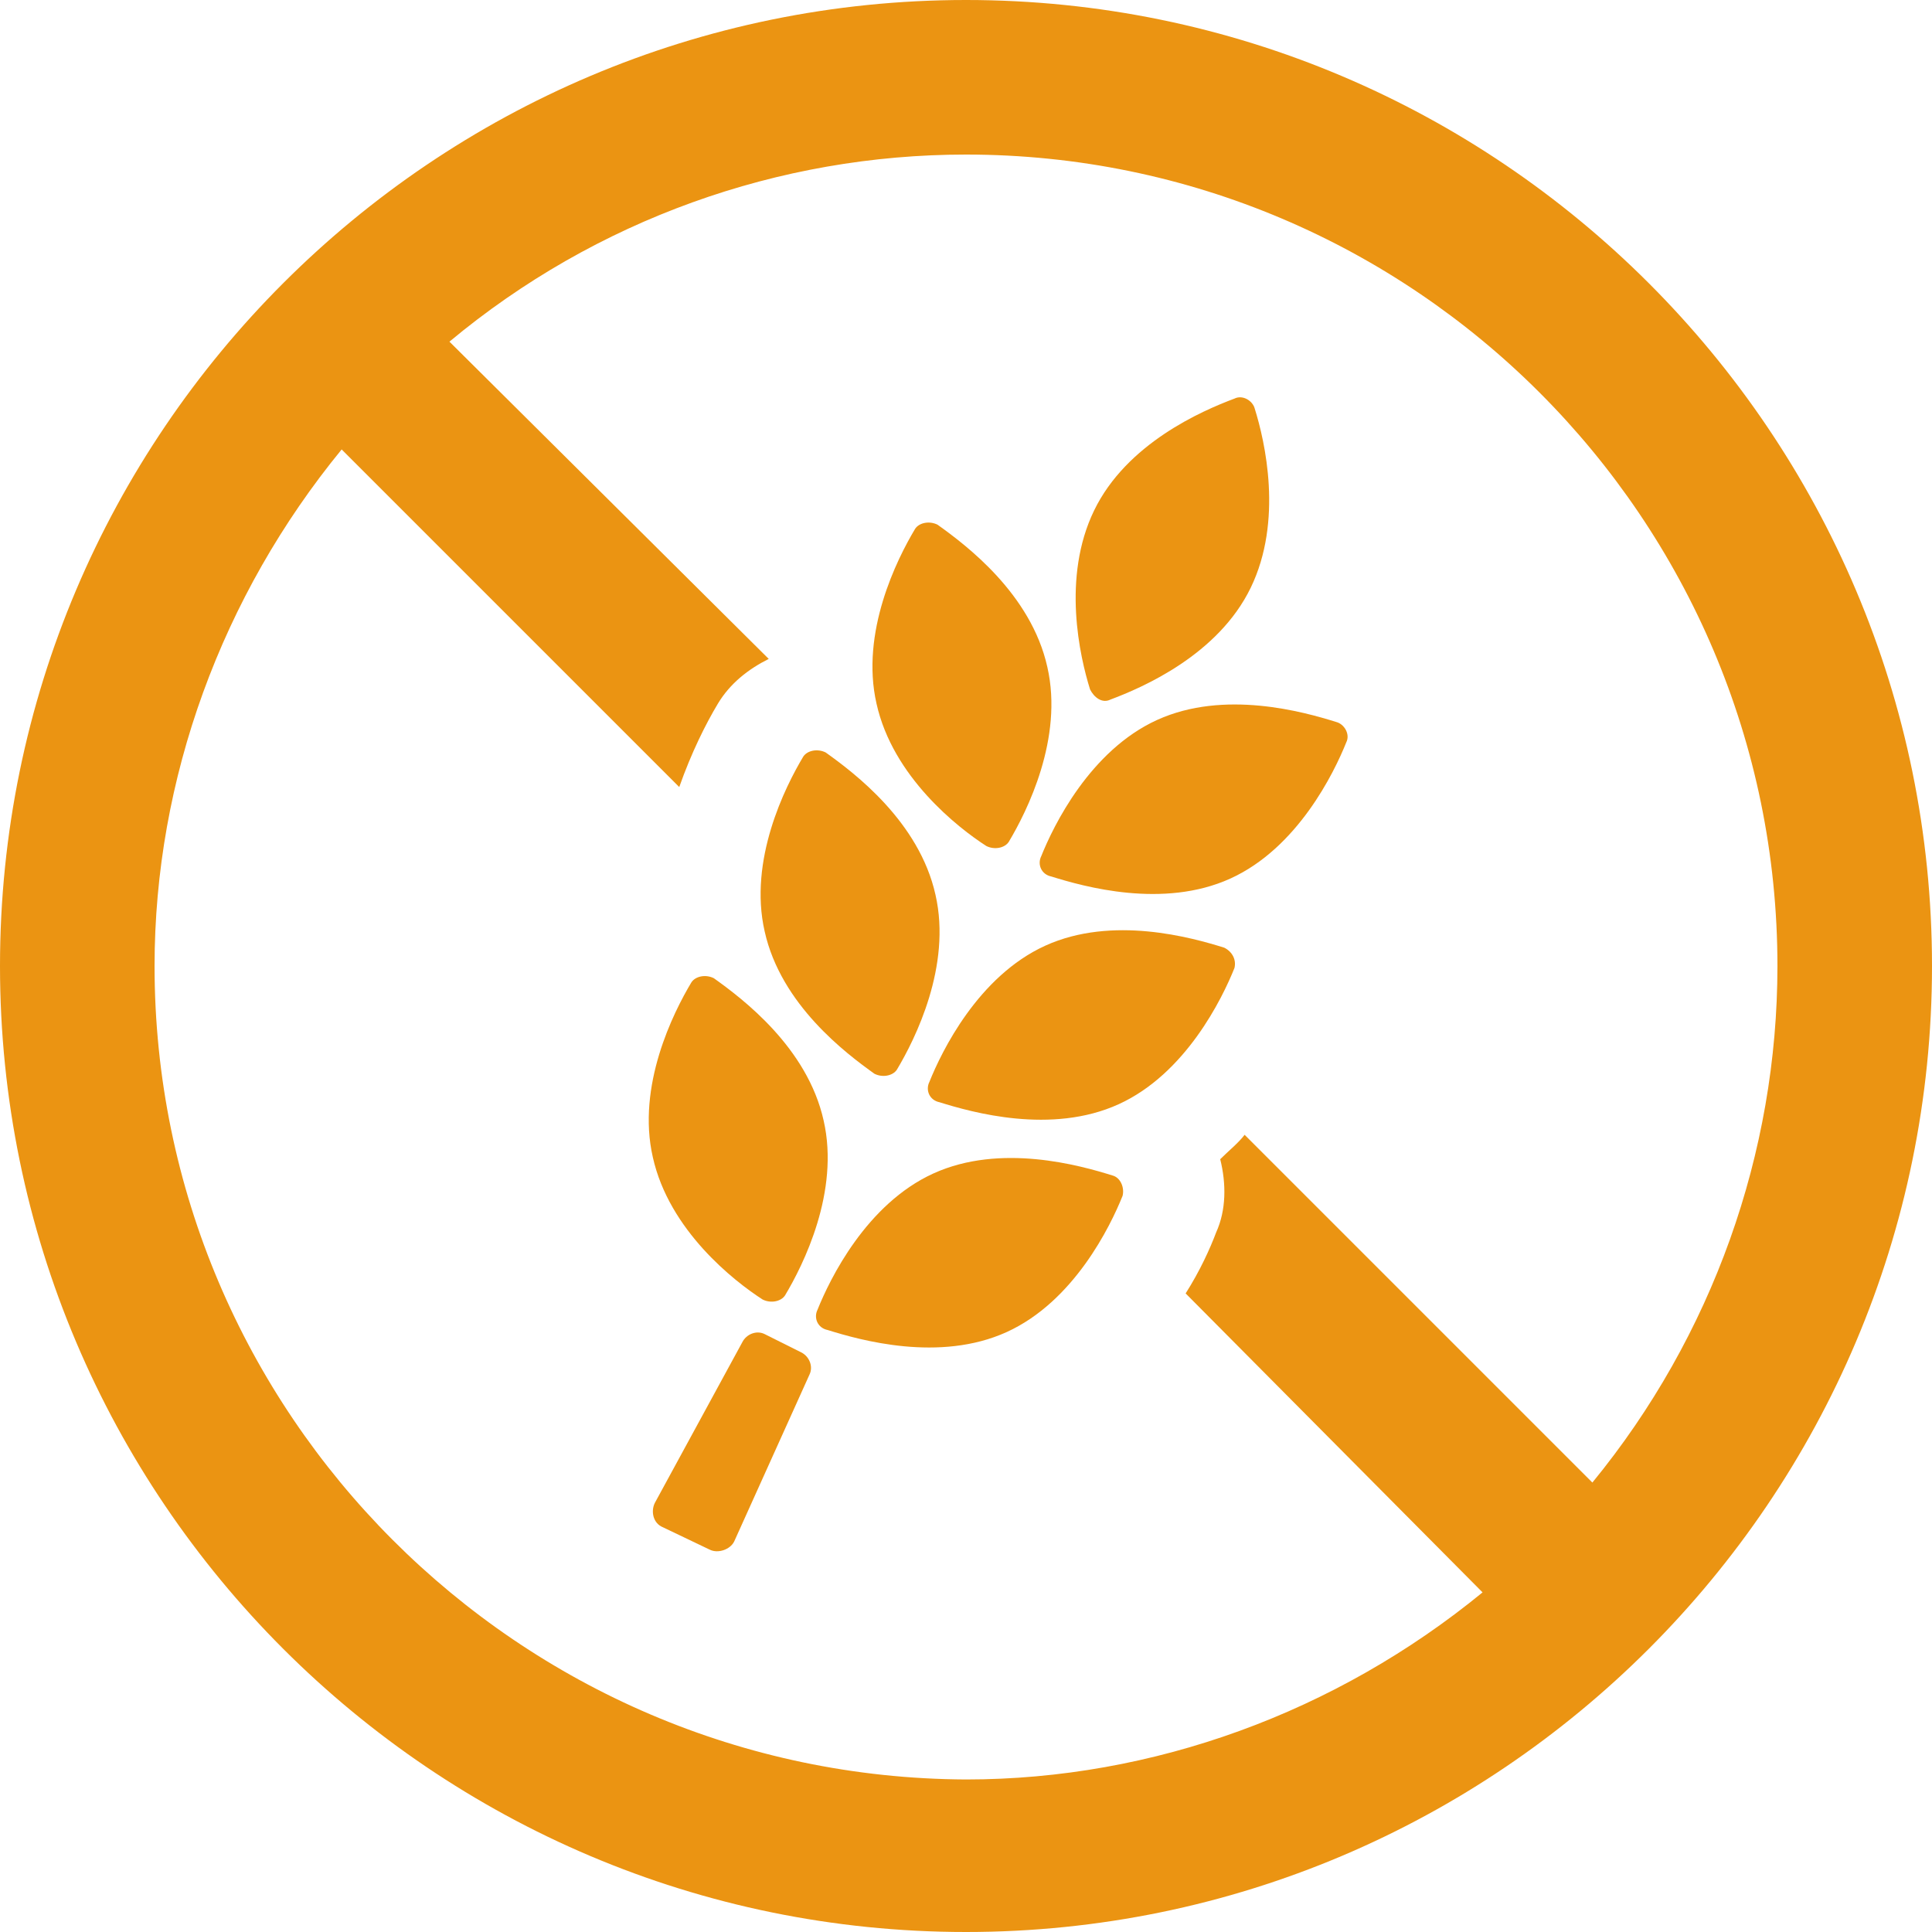 <svg width="18" height="18" viewBox="0 0 95 95" fill="#eb9412" xmlns="http://www.w3.org/2000/svg">
    <path d="M47.5 0C21.3 0 0 21.3 0 47.5C0 73.7 21.3 95 47.5 95C73.7 95 95 73.7 95 47.5C95 21.3 73.7 0 47.5 0ZM78.3 72.9L61.2 55.8C60.9 56.2 60.4 56.6 60 57C60.3 58.2 60.3 59.5 59.8 60.6C59.5 61.4 59 62.5 58.3 63.6L72.9 78.3C65.7 84.2 56.7 87.5 47.5 87.5C25.5 87.4 7.6 69.5 7.6 47.5C7.6 38.3 10.9 29.3 16.8 22.1L33.4 38.7C34 37 34.7 35.6 35.3 34.6C35.9 33.6 36.8 32.9 37.8 32.4L22.1 16.8C29.3 10.8 38.3 7.6 47.5 7.6C69.5 7.6 87.4 25.5 87.4 47.5C87.4 56.7 84.2 65.7 78.3 72.9Z" fill="#eb9412"/>
    <path d="M37.6 65.6C37.2 65.4 36.7 65.6 36.5 66L32.2 73.9C32 74.3 32.1 74.9 32.6 75.1L34.9 76.2C35.3 76.4 35.9 76.2 36.1 75.8L39.8 67.6C40 67.2 39.8 66.7 39.4 66.5L37.6 65.6Z" fill="#eb9412"/>
    <path d="M54.6 34.4C56.2 33.8 59.9 32.2 61.5 28.9C63.1 25.6 62.2 21.7 61.7 20.1C61.6 19.7 61.1 19.4 60.7 19.6C59.1 20.2 55.4 21.8 53.8 25.1C52.2 28.4 53.1 32.3 53.6 33.9C53.8 34.3 54.2 34.6 54.6 34.4Z" fill="#eb9412"/>
    <path d="M65.7 35.5C64.1 35 60.2 33.9 56.9 35.4C53.6 36.9 51.8 40.6 51.2 42.1C51 42.5 51.2 43 51.7 43.1C53.3 43.6 57.2 44.7 60.5 43.2C63.8 41.7 65.6 38 66.2 36.5C66.4 36.1 66.1 35.6 65.7 35.5Z" fill="#eb9412"/>
    <path d="M48.5 41.6C48.9 41.8 49.4 41.7 49.6 41.4C50.5 39.9 52.3 36.3 51.5 32.8C50.7 29.2 47.5 26.8 46.1 25.8C45.7 25.6 45.2 25.7 45 26C44.1 27.5 42.3 31.1 43.1 34.6C43.9 38.2 47.1 40.7 48.5 41.6Z" fill="#eb9412"/>
    <path d="M60.2 46.6C58.6 46.1 54.7 45 51.4 46.5C48.1 48 46.3 51.7 45.7 53.2C45.5 53.6 45.7 54.1 46.2 54.2C47.8 54.7 51.7 55.8 55 54.3C58.3 52.8 60.1 49.1 60.7 47.6C60.8 47.2 60.6 46.8 60.2 46.6Z" fill="#eb9412"/>
    <path d="M43 52.8C43.4 53 43.9 52.9 44.1 52.6C45 51.1 46.8 47.5 46 44C45.2 40.4 42 38 40.6 37C40.2 36.8 39.7 36.9 39.5 37.2C38.6 38.7 36.8 42.3 37.6 45.8C38.4 49.4 41.6 51.8 43 52.8Z" fill="#eb9412"/>
    <path d="M54.7 57.8C53.1 57.3 49.2 56.2 45.9 57.7C42.6 59.2 40.8 62.9 40.2 64.4C40 64.8 40.2 65.3 40.7 65.4C42.3 65.9 46.2 67 49.5 65.5C52.8 64 54.6 60.3 55.2 58.8C55.3 58.4 55.1 57.9 54.7 57.8Z" fill="#eb9412"/>
    <path d="M37.5 63.9C37.9 64.1 38.4 64 38.6 63.7C39.5 62.2 41.3 58.6 40.5 55.1C39.7 51.5 36.5 49.1 35.1 48.1C34.7 47.9 34.2 48 34 48.3C33.1 49.8 31.3 53.4 32.1 56.9C32.9 60.5 36.1 63 37.5 63.9Z" fill="#eb9412"/>
</svg>
